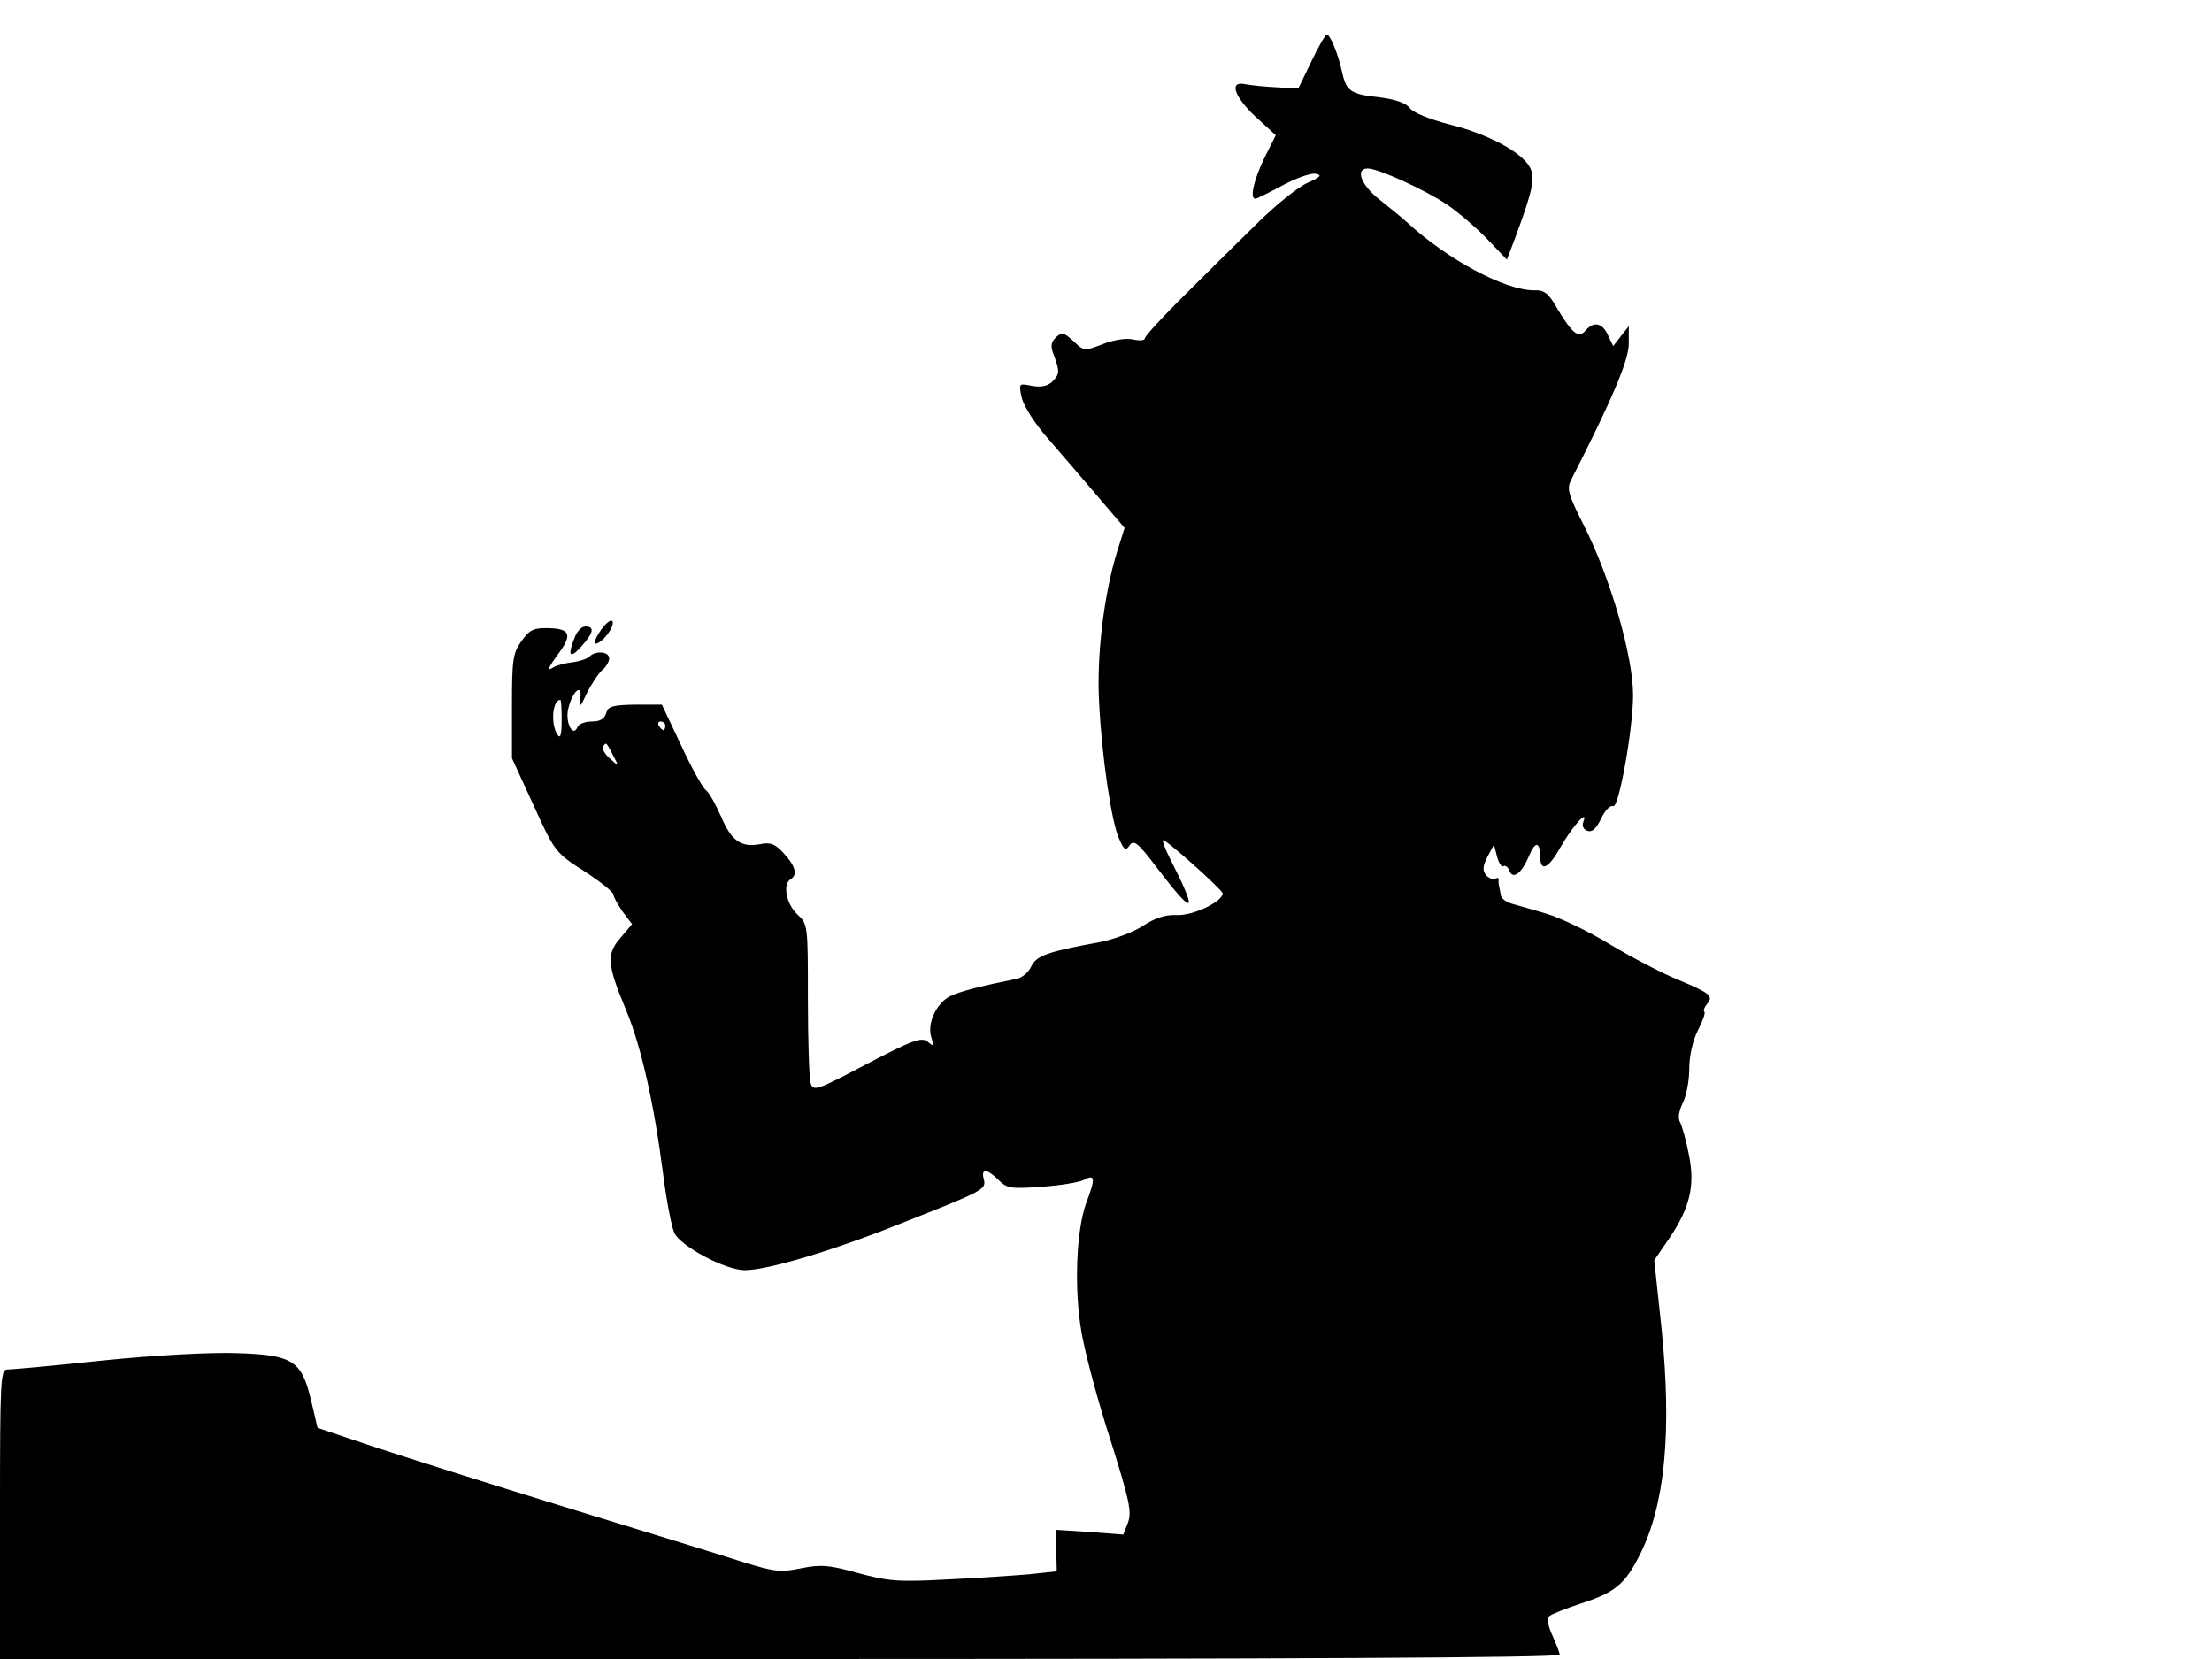 <svg xmlns="http://www.w3.org/2000/svg" width="682.667" height="512" version="1.0" viewBox="0 0 512 384"><path d="m303.5 14.3-3 6.2-5-.3c-2.8-.1-6-.5-7.2-.7-3.9-.9-2.7 2.8 2.3 7.5l4.7 4.3-2.7 5.4c-2.4 5-3.4 9.3-2 9.3.3 0 3.1-1.4 6.1-3 3.1-1.7 6.5-2.9 7.7-2.8 1.7.3 1.4.7-1.7 2.1-2.1.9-7.1 4.9-11.2 8.9s-11.7 11.5-16.9 16.7c-5.3 5.2-9.6 9.9-9.6 10.4s-1.2.6-2.6.3c-1.5-.4-4.4 0-7 1-4.4 1.7-4.5 1.7-6.9-.6-2.3-2.1-2.7-2.2-4.1-.9-1.2 1.2-1.3 2.1-.4 4.3 1.3 3.6 1.3 4.2-.5 6-1.1 1-2.6 1.3-4.7.9-3-.6-3-.6-2.3 2.8.5 2 3.1 6.1 6.5 9.9 3.1 3.6 8.3 9.6 11.5 13.4l5.8 6.8-1.8 5.7c-3 9.9-4.7 23.9-4.1 34.6.6 12.5 2.9 28.1 4.7 31.8 1.1 2.5 1.5 2.7 2.4 1.3 1-1.3 2-.4 6.4 5.4 8.7 11.4 9.5 10.7 2.9-2.3-1.1-2.2-1.8-4-1.6-4.2.4-.5 13.8 11.5 13.8 12.3 0 1.9-6.9 5.2-10.6 5-2.8-.1-5.1.7-8 2.6-2.2 1.4-6.7 3.1-10 3.7-12 2.2-14.5 3.1-15.7 5.6-.6 1.3-2 2.5-3.1 2.8-8.9 1.8-13.5 3-15.7 4.1-3.2 1.6-5.4 6.4-4.3 9.6.6 2 .5 2.1-.9.9-1.4-1.1-3.4-.4-14.1 5.2-11.8 6.2-12.4 6.4-13 4.3-.3-1.1-.6-9.9-.6-19.4 0-17.2 0-17.3-2.5-19.6-2.5-2.4-3.4-6.9-1.5-8.1 1.7-1 1.1-3.1-1.6-6-2-2.2-3.1-2.6-5.5-2.1-4.3.8-6.6-.7-9-6.4-1.2-2.7-2.7-5.5-3.5-6.1s-3.4-5.3-5.8-10.5l-4.4-9.3H147c-5.3.1-6.3.4-6.7 2-.4 1.3-1.4 1.9-3.3 1.9-1.6 0-3 .6-3.3 1.2-1 2.7-2.9-.9-2.2-4 .9-4.2 3.4-6.3 2.8-2.5-.3 2.3 0 2.1 1.5-1.2 1.1-2.2 2.7-4.6 3.6-5.4.9-.7 1.6-2 1.6-2.7 0-1.6-3.1-1.9-4.6-.4-.5.5-2.3 1.1-4 1.3-1.6.2-3.5.7-4.2 1.1-1.7 1.1-1.5.4 1.2-3.3 3.1-4.2 2.5-5.6-2.4-5.7-3.4-.1-4.4.3-6.3 3-2 2.8-2.2 4.3-2.2 15.1v12l5 10.9c4.9 10.8 5.1 11 11.8 15.3 3.7 2.4 6.7 4.8 6.7 5.4 0 .5 1 2.3 2.1 3.9l2.2 2.9-2.7 3.2c-3.3 3.8-3.1 6.1 1.4 16.9 3.4 8.3 6.3 21 8.4 37.1.8 6.4 2 12.8 2.7 14.3 1.5 3.1 11.8 8.6 16.3 8.6 5.3 0 20.7-4.6 36.6-11 19-7.5 19.3-7.7 18.7-10.1-.7-2.5.8-2.4 3.4.2 2 2 2.9 2.1 9.9 1.6 4.3-.3 8.7-1 9.9-1.6 2.6-1.4 2.7-.4.5 5.4-2.3 6.4-2.8 19.8-1.1 29.7.8 4.8 3.8 16.1 6.7 25 4.4 14 5 16.7 4.1 19.2l-1.1 2.8-7.8-.6-7.8-.5.1 4.8.1 4.8-6.5.7c-3.7.3-12.2.9-19.1 1.2-11 .6-13.4.4-20.4-1.5-6.8-1.9-8.6-2-13.2-1.1-4.7 1-6.2.8-13.6-1.5-4.6-1.5-22.9-7.1-40.8-12.6S92.9 337 86 334.7l-12.5-4.2-1.5-6.4c-2.2-9.2-4.2-10.5-17.4-10.9-5.9-.2-19.1.5-30.7 1.7-11.3 1.2-21.2 2.1-22.2 2.1-1.6 0-1.7 2.4-1.7 33.5V384h180.5c115.4 0 180.5-.3 180.5-1 0-.5-.8-2.5-1.7-4.5-1-2.2-1.3-3.9-.7-4.4.5-.5 3.9-1.8 7.5-3 7.7-2.5 10-4.4 13.4-11.1 5.9-11.6 7.5-28.5 5.1-52.4l-1.7-15.9 3.5-5.1c4.8-7.1 6-12.3 4.5-19.4-.6-3.1-1.5-6.4-2-7.4-.6-1-.3-2.6.6-4.5.8-1.5 1.5-5.1 1.5-7.8 0-3.1.8-6.6 2-9 1.1-2.1 1.8-4.1 1.5-4.3-.3-.3 0-1.1.7-1.9 1.4-1.8.7-2.4-7.2-5.7-3.6-1.5-10.5-5.1-15.5-8.1-4.9-3-11.5-6.1-14.5-7s-6.6-1.9-8-2.3-2.6-1.3-2.6-2c-.1-.6-.3-1.5-.4-2-.1-.4-.2-1.1-.1-1.5.1-.5-.3-.6-.8-.3s-1.4-.1-2.1-.8c-.9-1.1-.8-2.1.3-4.3l1.5-2.8.7 2.7c.4 1.6 1.1 2.6 1.5 2.3s1.1.2 1.4 1.1c.8 2.1 2.9.5 4.6-3.7 1.4-3.2 2.4-3.1 2.5.3 0 3.8 1.9 2.9 4.7-2.1 2.8-4.9 6.5-9 5.3-5.9-.4.9 0 1.8.9 2.1 1.1.4 2-.4 3.2-2.8.8-1.8 2.1-3.2 2.8-2.9 1.3.5 4.6-17.9 4.6-25.7 0-9-5.2-27-11.3-39.1-3.8-7.5-4.1-8.7-3-10.8 9.6-18.8 13.3-27.7 13.3-31.4v-4.1l-1.8 2.3-1.8 2.3-1.2-2.5c-1.3-2.9-3.3-3.3-5.2-1.1-1.6 1.9-3 .8-6.5-5-2-3.6-3.1-4.4-5.3-4.3-6.7.1-20.2-7.1-29.7-15.9-1.1-1-3.9-3.3-6.2-5.1-4.3-3.4-5.7-7.2-2.7-7.2 2.4 0 13.2 4.9 18.4 8.4 2.5 1.7 6.6 5.2 9.2 7.9l4.6 4.8 2-5.3c4-10.8 4.6-13.6 3.3-16.1-1.9-3.5-9.7-7.7-18.6-9.9-4.7-1.2-8.5-2.8-9.2-3.8-.9-1.2-3.3-2-7.2-2.5-6.5-.7-7.5-1.4-8.5-6-.9-4.1-2.7-8.5-3.5-8.5-.3 0-2 2.9-3.6 6.3M130 166.7c0 3.5-.3 4.4-1 3.3-1.6-2.5-1.1-8 .7-8 .2 0 .3 2.1.3 4.7m24 1.3c0 .5-.2 1-.4 1-.3 0-.8-.5-1.1-1-.3-.6-.1-1 .4-1 .6 0 1.1.4 1.1 1m-12 7c1.3 2.5 1.3 2.5-.8.6-1.2-1-1.9-2.3-1.6-2.8.7-1.1.7-1.1 2.4 2.2"/><path d="M139.1 145.8c-1.2 1.8-1.8 3.2-1.3 3.2 1.5 0 4.4-3.8 4-5.1-.2-.7-1.4.1-2.7 1.9m-6.1 1.8c-1.7 4.2-1.1 5 1.5 2.1 2.9-3.2 3.2-4.7 1-4.7-.9 0-2 1.2-2.5 2.6"/></svg>